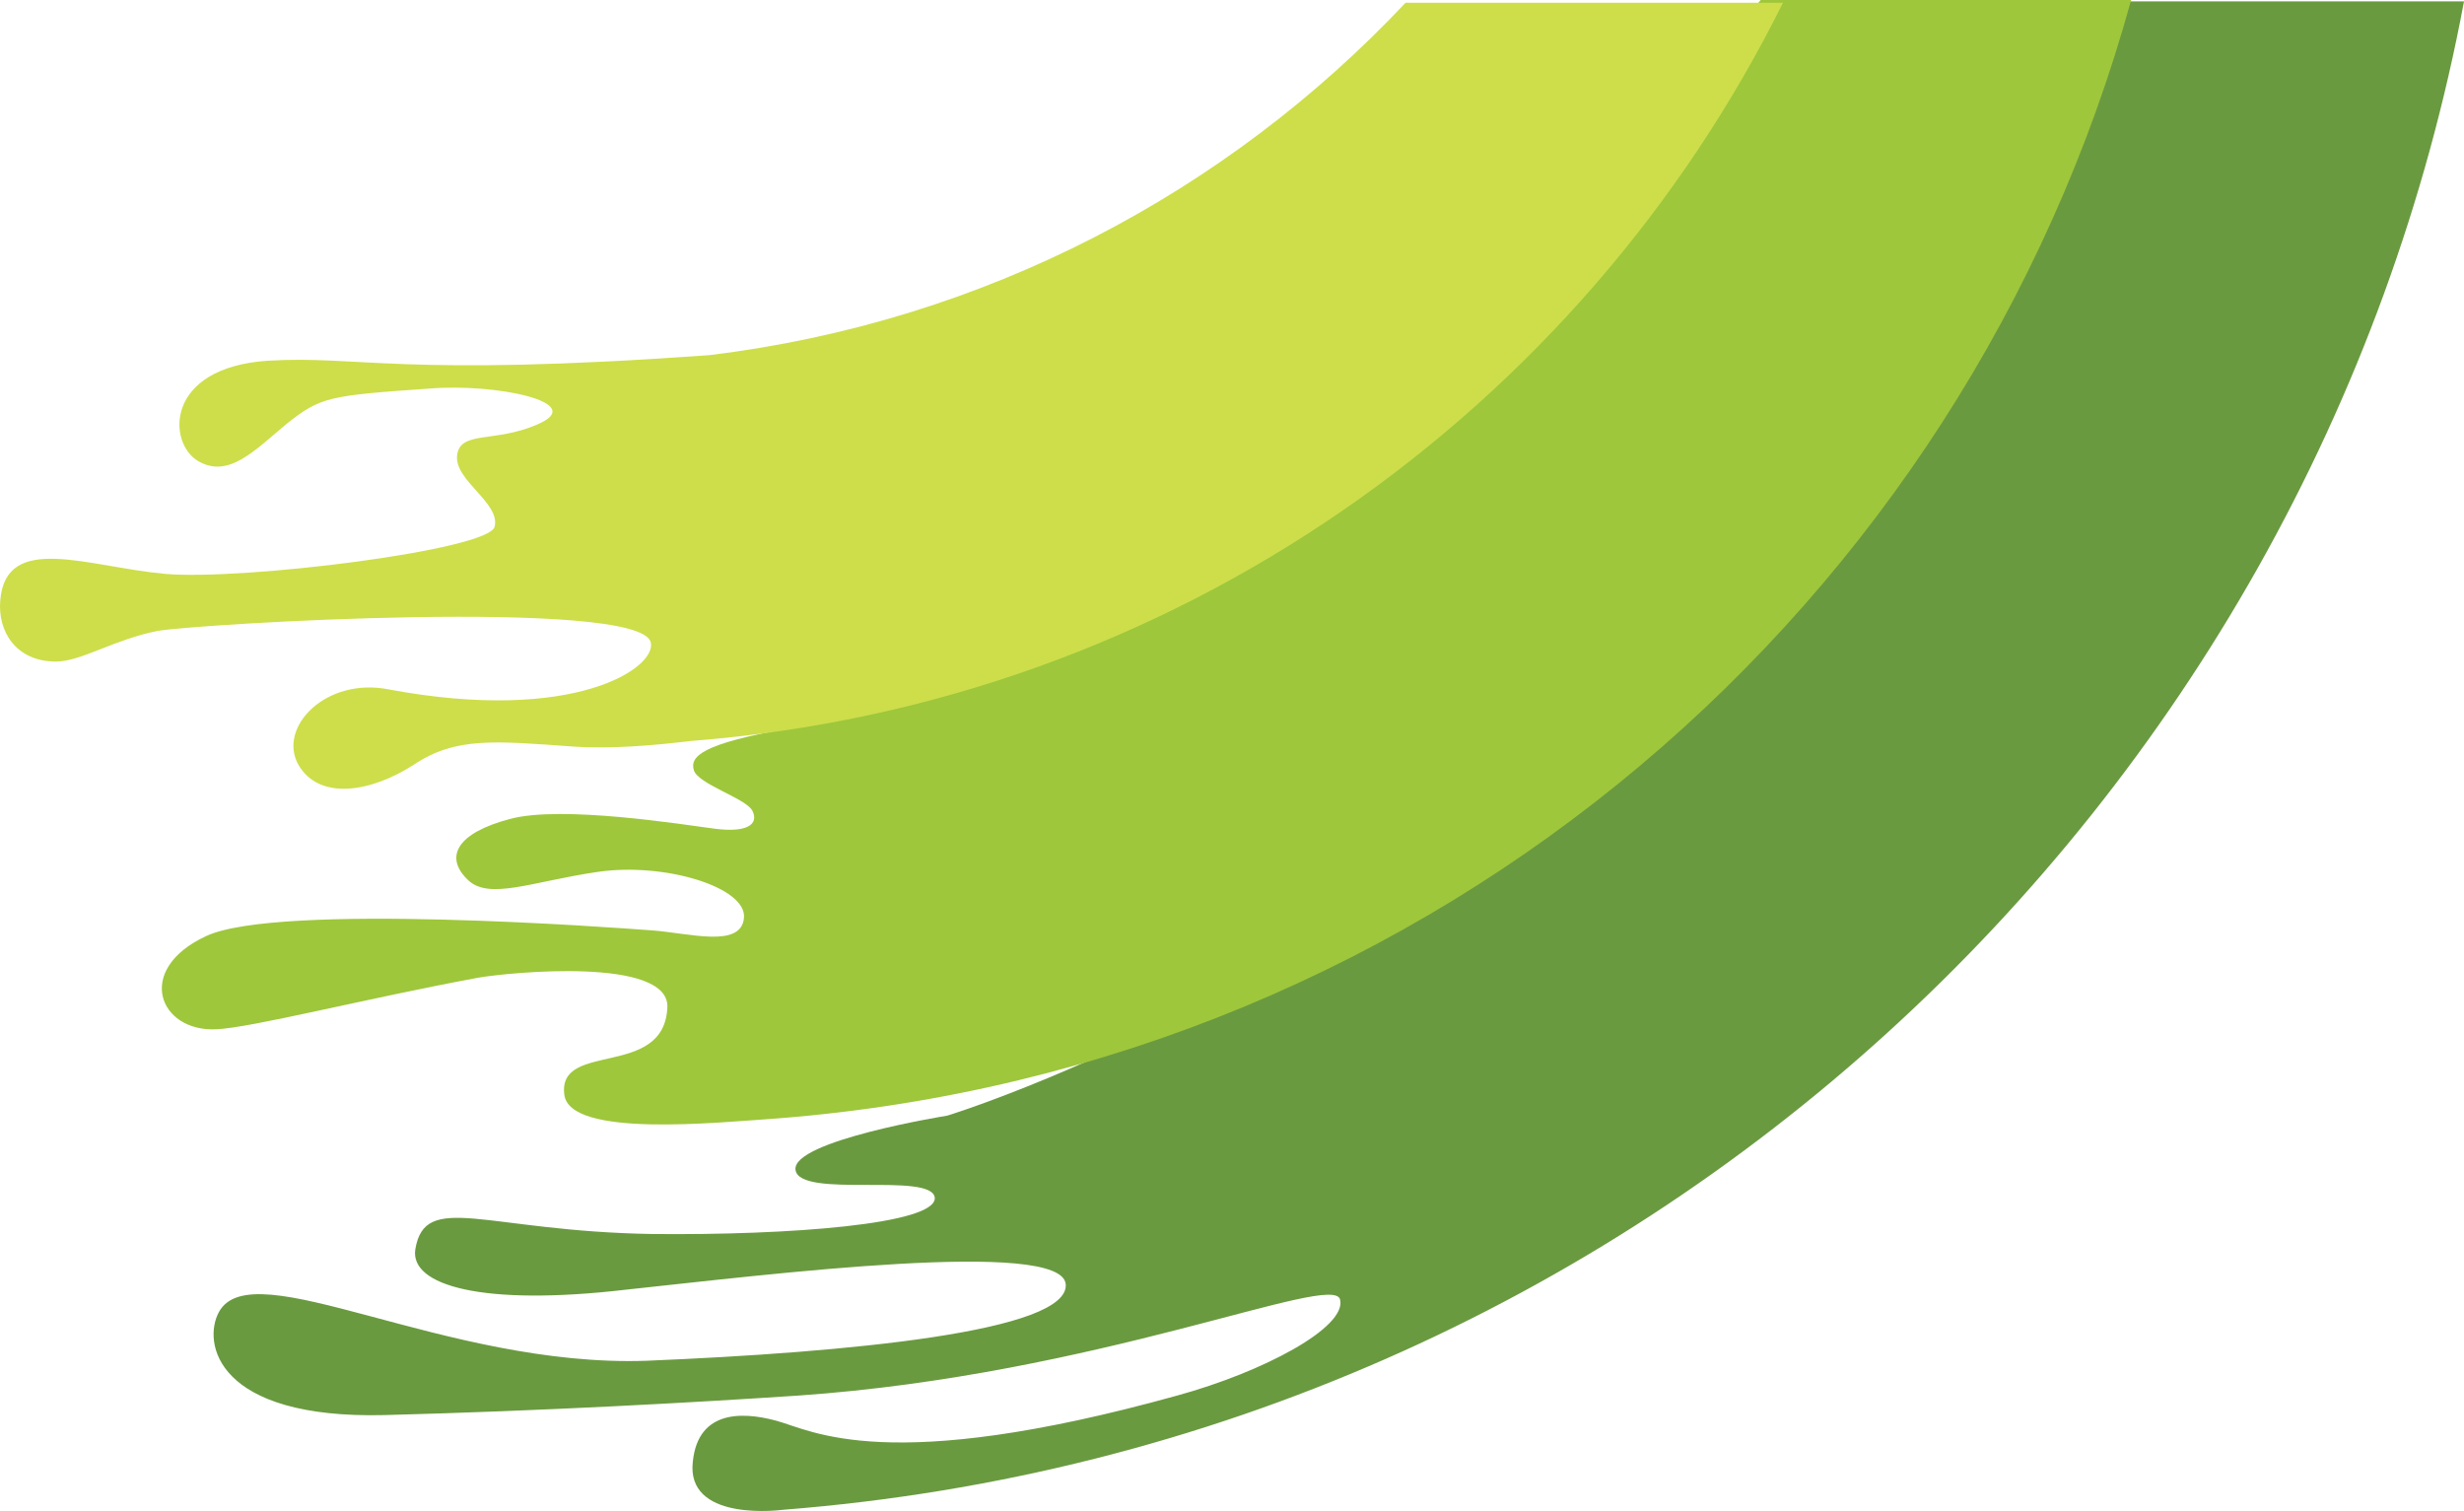 <svg version="1.1" id="图层_1" x="0px" y="0px" width="442.3px" height="271.217px" viewBox="0 0 442.3 271.217" enable-background="new 0 0 442.3 271.217" xml:space="preserve" xmlns="http://www.w3.org/2000/svg" xmlns:xlink="http://www.w3.org/1999/xlink" xmlns:xml="http://www.w3.org/XML/1998/namespace">
  <path fill="#6A9A40" d="M319.3,99.5C256.05,174,170.05,200.25,170.05,200.25s-28,4.5-27.25,9.75s24.5,0.25,25,5
	c0.25,4.75-26.25,6.75-50.75,6.5c-30-0.5-40.75-7.75-42.5,2.75c-1,6.5,12,10.25,37.75,7.25c25.75-2.75,78.25-9.25,79-1
	c0.75,8.5-39,12.25-75.25,13.75C79.8,245.5,45.3,224.5,39.3,235.5c-3,5.5-0.5,19.25,29.75,18.5c28.5-0.75,55.5-2.25,74.25-3.5
	c54-3.75,96-22.25,97.25-17.25s-13.75,13-29.25,17.25c-52.25,14.5-65.5,6.25-72,4.5s-14.5-1.75-15,8.25
	c-0.25,10,16.25,7.75,16.25,7.75C294.05,259,415.3,144.75,442.3,0.25h-65.75C377.05,0.5,382.8,25,319.3,99.5z" class="color c1"/>
  <path fill="#9EC73B" d="M285.05,37.25c-65.75,68.25-102,86.25-143.5,93.5c-15.5,2.75-17.75,5-17,7.5s9.25,5,10.5,7.25
	c1.25,2.5-1,4-6.75,3.25s-27.5-4.25-36.75-1.75c-9.5,2.5-11.75,6.75-7.75,10.75c3.75,4,11.5,0.5,23.5-1.25s26.75,2.75,26.25,8.25
	s-9.75,2.75-16.5,2.25s-67-5-80,1s-8.5,17.25,1.75,16.75c6.25-0.25,26.75-5.5,47-9.25c5.75-1,34.25-3.75,34,5.25
	c-0.5,13-19.75,6-18.5,15.75c1,7.75,27.25,5,38.25,4.25l0,0c118.5-9.25,213.25-92.5,243-200.75h-66.5L285.05,37.25z" class="color c2"/>
  <path fill="#CDDE4A" d="M252.3,0.5c-32,34-75.5,57.25-125,63.25c-55.5,4-62.75,0-79.25,1c-18.5,1.25-18,14.75-12.5,18
	s10.25-2,16-6.75c6-4.75,7.5-5,25.5-6.25c11.75-1,29,2.5,19.25,6.5c-7.5,3.25-13.75,1-14.25,5.5s7.75,8.5,6.75,12.75
	c-0.75,4.25-45.5,9.75-59.25,8.5s-28.5-7.5-29.5,4.75c-0.5,5.5,2.75,11,10,11c4.5,0,10.5-4,18.25-5.5c7-1.25,86.25-6,88.5,2
	c1.25,4.5-13.5,14.75-47,8.5c-11.25-2.25-20,6.75-16.25,13.5c3.75,6.5,13,5,20.75,0c7.5-5,14.5-4.25,28.5-3.25
	c7,0.5,15-0.25,21.25-1l0,0c87-6.75,159.75-59.5,196-132.5H252.3L252.3,0.5z" class="color c3"/>
</svg>